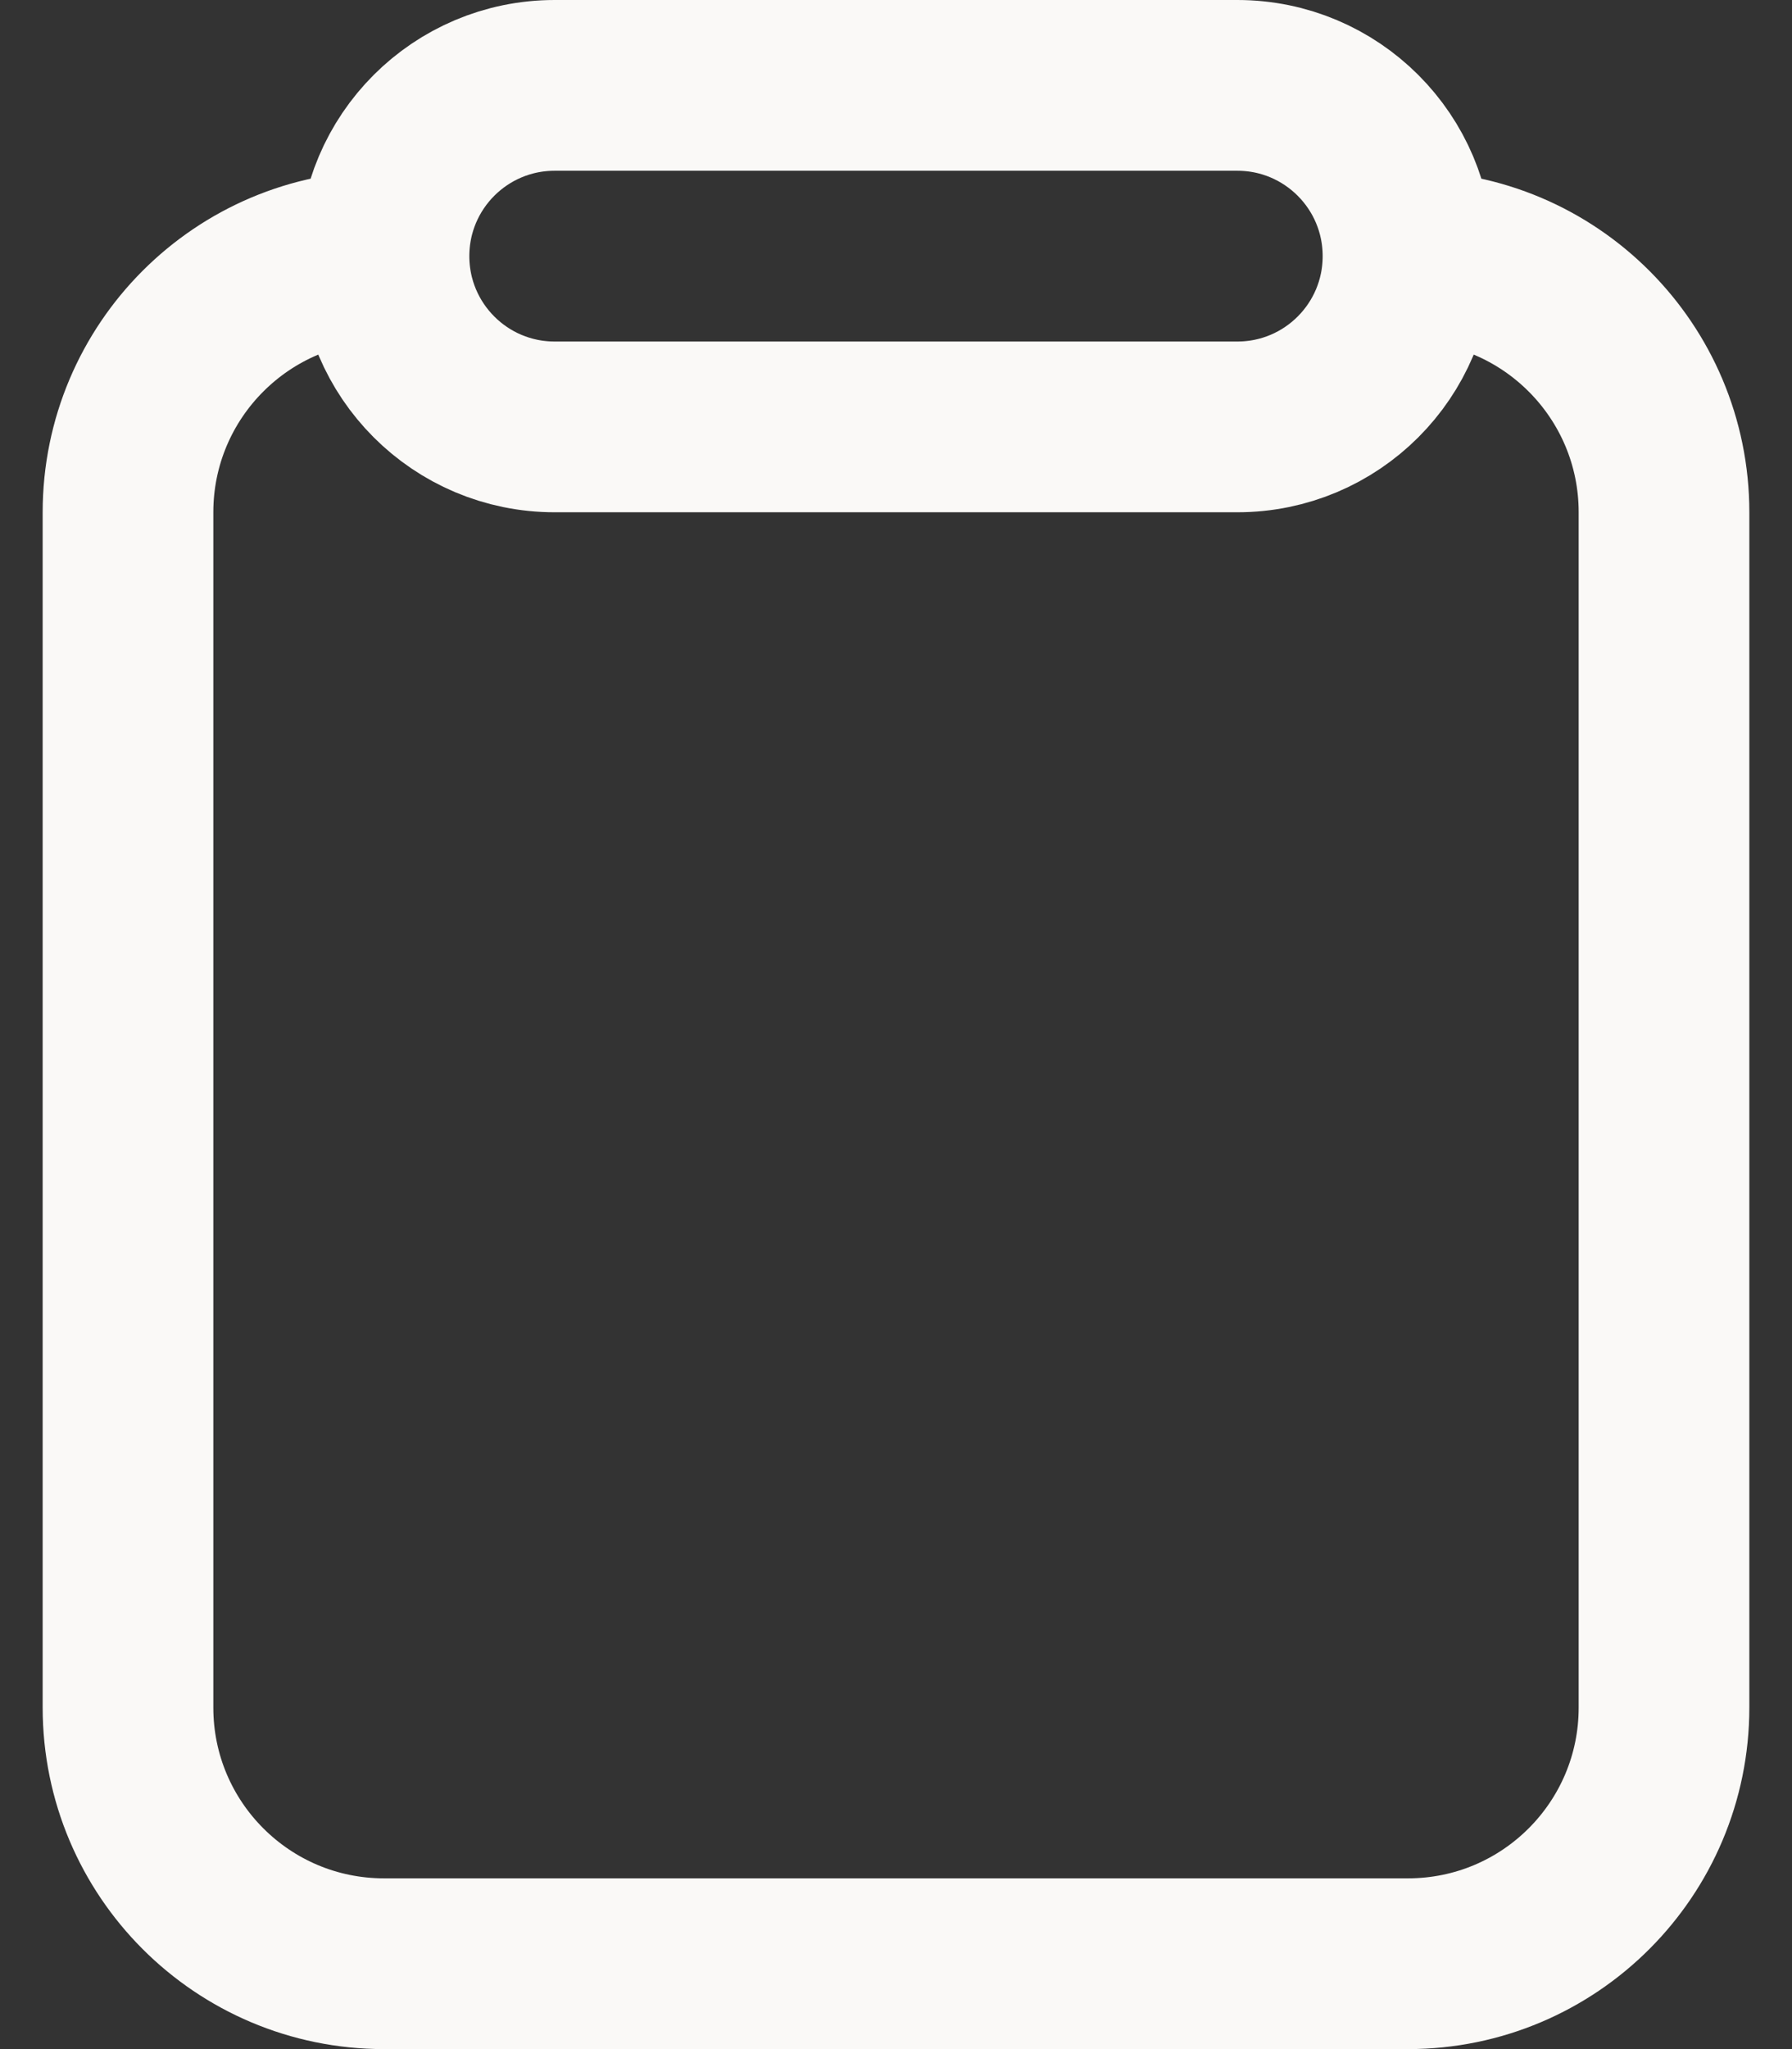 <svg width="21" height="24" viewBox="0 0 21 24" fill="none" xmlns="http://www.w3.org/2000/svg">
<rect x="0" y="0" width="21" height="24" fill="#333333" stroke="none"/>
<path d="M16.5 3C18.157 3 19.5 4.343 19.5 6V20C19.5 21.657 18.157 23 16.5 23H4.5C2.843 23 1.5 21.657 1.5 20V6C1.5 4.343 2.843 3 4.5 3M16.5 3C16.5 4.105 15.605 5 14.5 5H6.5C5.395 5 4.5 4.105 4.5 3M16.5 3C16.5 1.895 15.605 1 14.5 1H6.5C5.395 1 4.5 1.895 4.5 3" stroke="#FAF9F7" stroke-width="2"/>
</svg>
